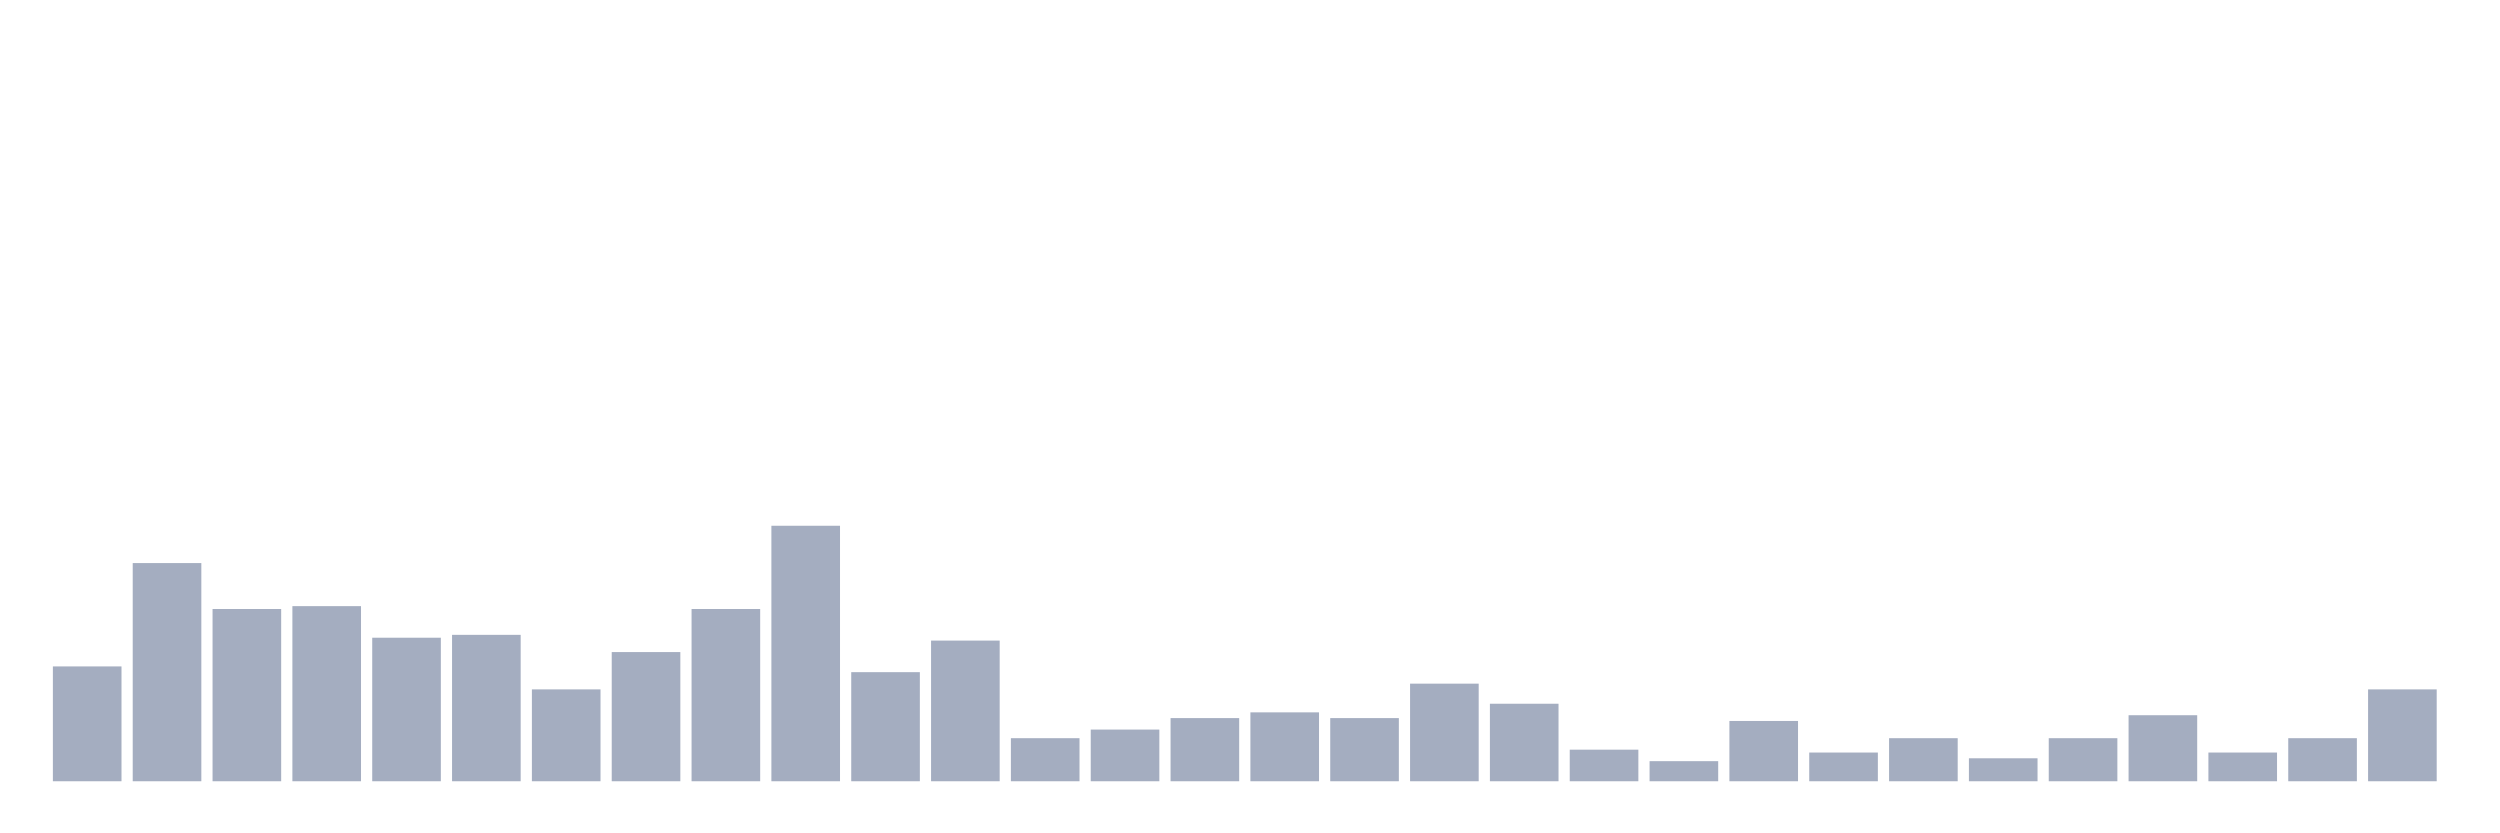 <svg xmlns="http://www.w3.org/2000/svg" viewBox="0 0 480 160"><g transform="translate(10,10)"><rect class="bar" x="0.153" width="13.175" y="117.953" height="22.047" fill="rgb(164,173,192)"></rect><rect class="bar" x="15.482" width="13.175" y="98.11" height="41.89" fill="rgb(164,173,192)"></rect><rect class="bar" x="30.81" width="13.175" y="106.929" height="33.071" fill="rgb(164,173,192)"></rect><rect class="bar" x="46.138" width="13.175" y="106.378" height="33.622" fill="rgb(164,173,192)"></rect><rect class="bar" x="61.466" width="13.175" y="112.441" height="27.559" fill="rgb(164,173,192)"></rect><rect class="bar" x="76.794" width="13.175" y="111.89" height="28.11" fill="rgb(164,173,192)"></rect><rect class="bar" x="92.123" width="13.175" y="122.362" height="17.638" fill="rgb(164,173,192)"></rect><rect class="bar" x="107.451" width="13.175" y="115.197" height="24.803" fill="rgb(164,173,192)"></rect><rect class="bar" x="122.779" width="13.175" y="106.929" height="33.071" fill="rgb(164,173,192)"></rect><rect class="bar" x="138.107" width="13.175" y="90.945" height="49.055" fill="rgb(164,173,192)"></rect><rect class="bar" x="153.436" width="13.175" y="119.055" height="20.945" fill="rgb(164,173,192)"></rect><rect class="bar" x="168.764" width="13.175" y="112.992" height="27.008" fill="rgb(164,173,192)"></rect><rect class="bar" x="184.092" width="13.175" y="131.732" height="8.268" fill="rgb(164,173,192)"></rect><rect class="bar" x="199.42" width="13.175" y="130.079" height="9.921" fill="rgb(164,173,192)"></rect><rect class="bar" x="214.748" width="13.175" y="127.874" height="12.126" fill="rgb(164,173,192)"></rect><rect class="bar" x="230.077" width="13.175" y="126.772" height="13.228" fill="rgb(164,173,192)"></rect><rect class="bar" x="245.405" width="13.175" y="127.874" height="12.126" fill="rgb(164,173,192)"></rect><rect class="bar" x="260.733" width="13.175" y="121.26" height="18.74" fill="rgb(164,173,192)"></rect><rect class="bar" x="276.061" width="13.175" y="125.118" height="14.882" fill="rgb(164,173,192)"></rect><rect class="bar" x="291.39" width="13.175" y="133.937" height="6.063" fill="rgb(164,173,192)"></rect><rect class="bar" x="306.718" width="13.175" y="136.142" height="3.858" fill="rgb(164,173,192)"></rect><rect class="bar" x="322.046" width="13.175" y="128.425" height="11.575" fill="rgb(164,173,192)"></rect><rect class="bar" x="337.374" width="13.175" y="134.488" height="5.512" fill="rgb(164,173,192)"></rect><rect class="bar" x="352.702" width="13.175" y="131.732" height="8.268" fill="rgb(164,173,192)"></rect><rect class="bar" x="368.031" width="13.175" y="135.591" height="4.409" fill="rgb(164,173,192)"></rect><rect class="bar" x="383.359" width="13.175" y="131.732" height="8.268" fill="rgb(164,173,192)"></rect><rect class="bar" x="398.687" width="13.175" y="127.323" height="12.677" fill="rgb(164,173,192)"></rect><rect class="bar" x="414.015" width="13.175" y="134.488" height="5.512" fill="rgb(164,173,192)"></rect><rect class="bar" x="429.344" width="13.175" y="131.732" height="8.268" fill="rgb(164,173,192)"></rect><rect class="bar" x="444.672" width="13.175" y="122.362" height="17.638" fill="rgb(164,173,192)"></rect></g></svg>
